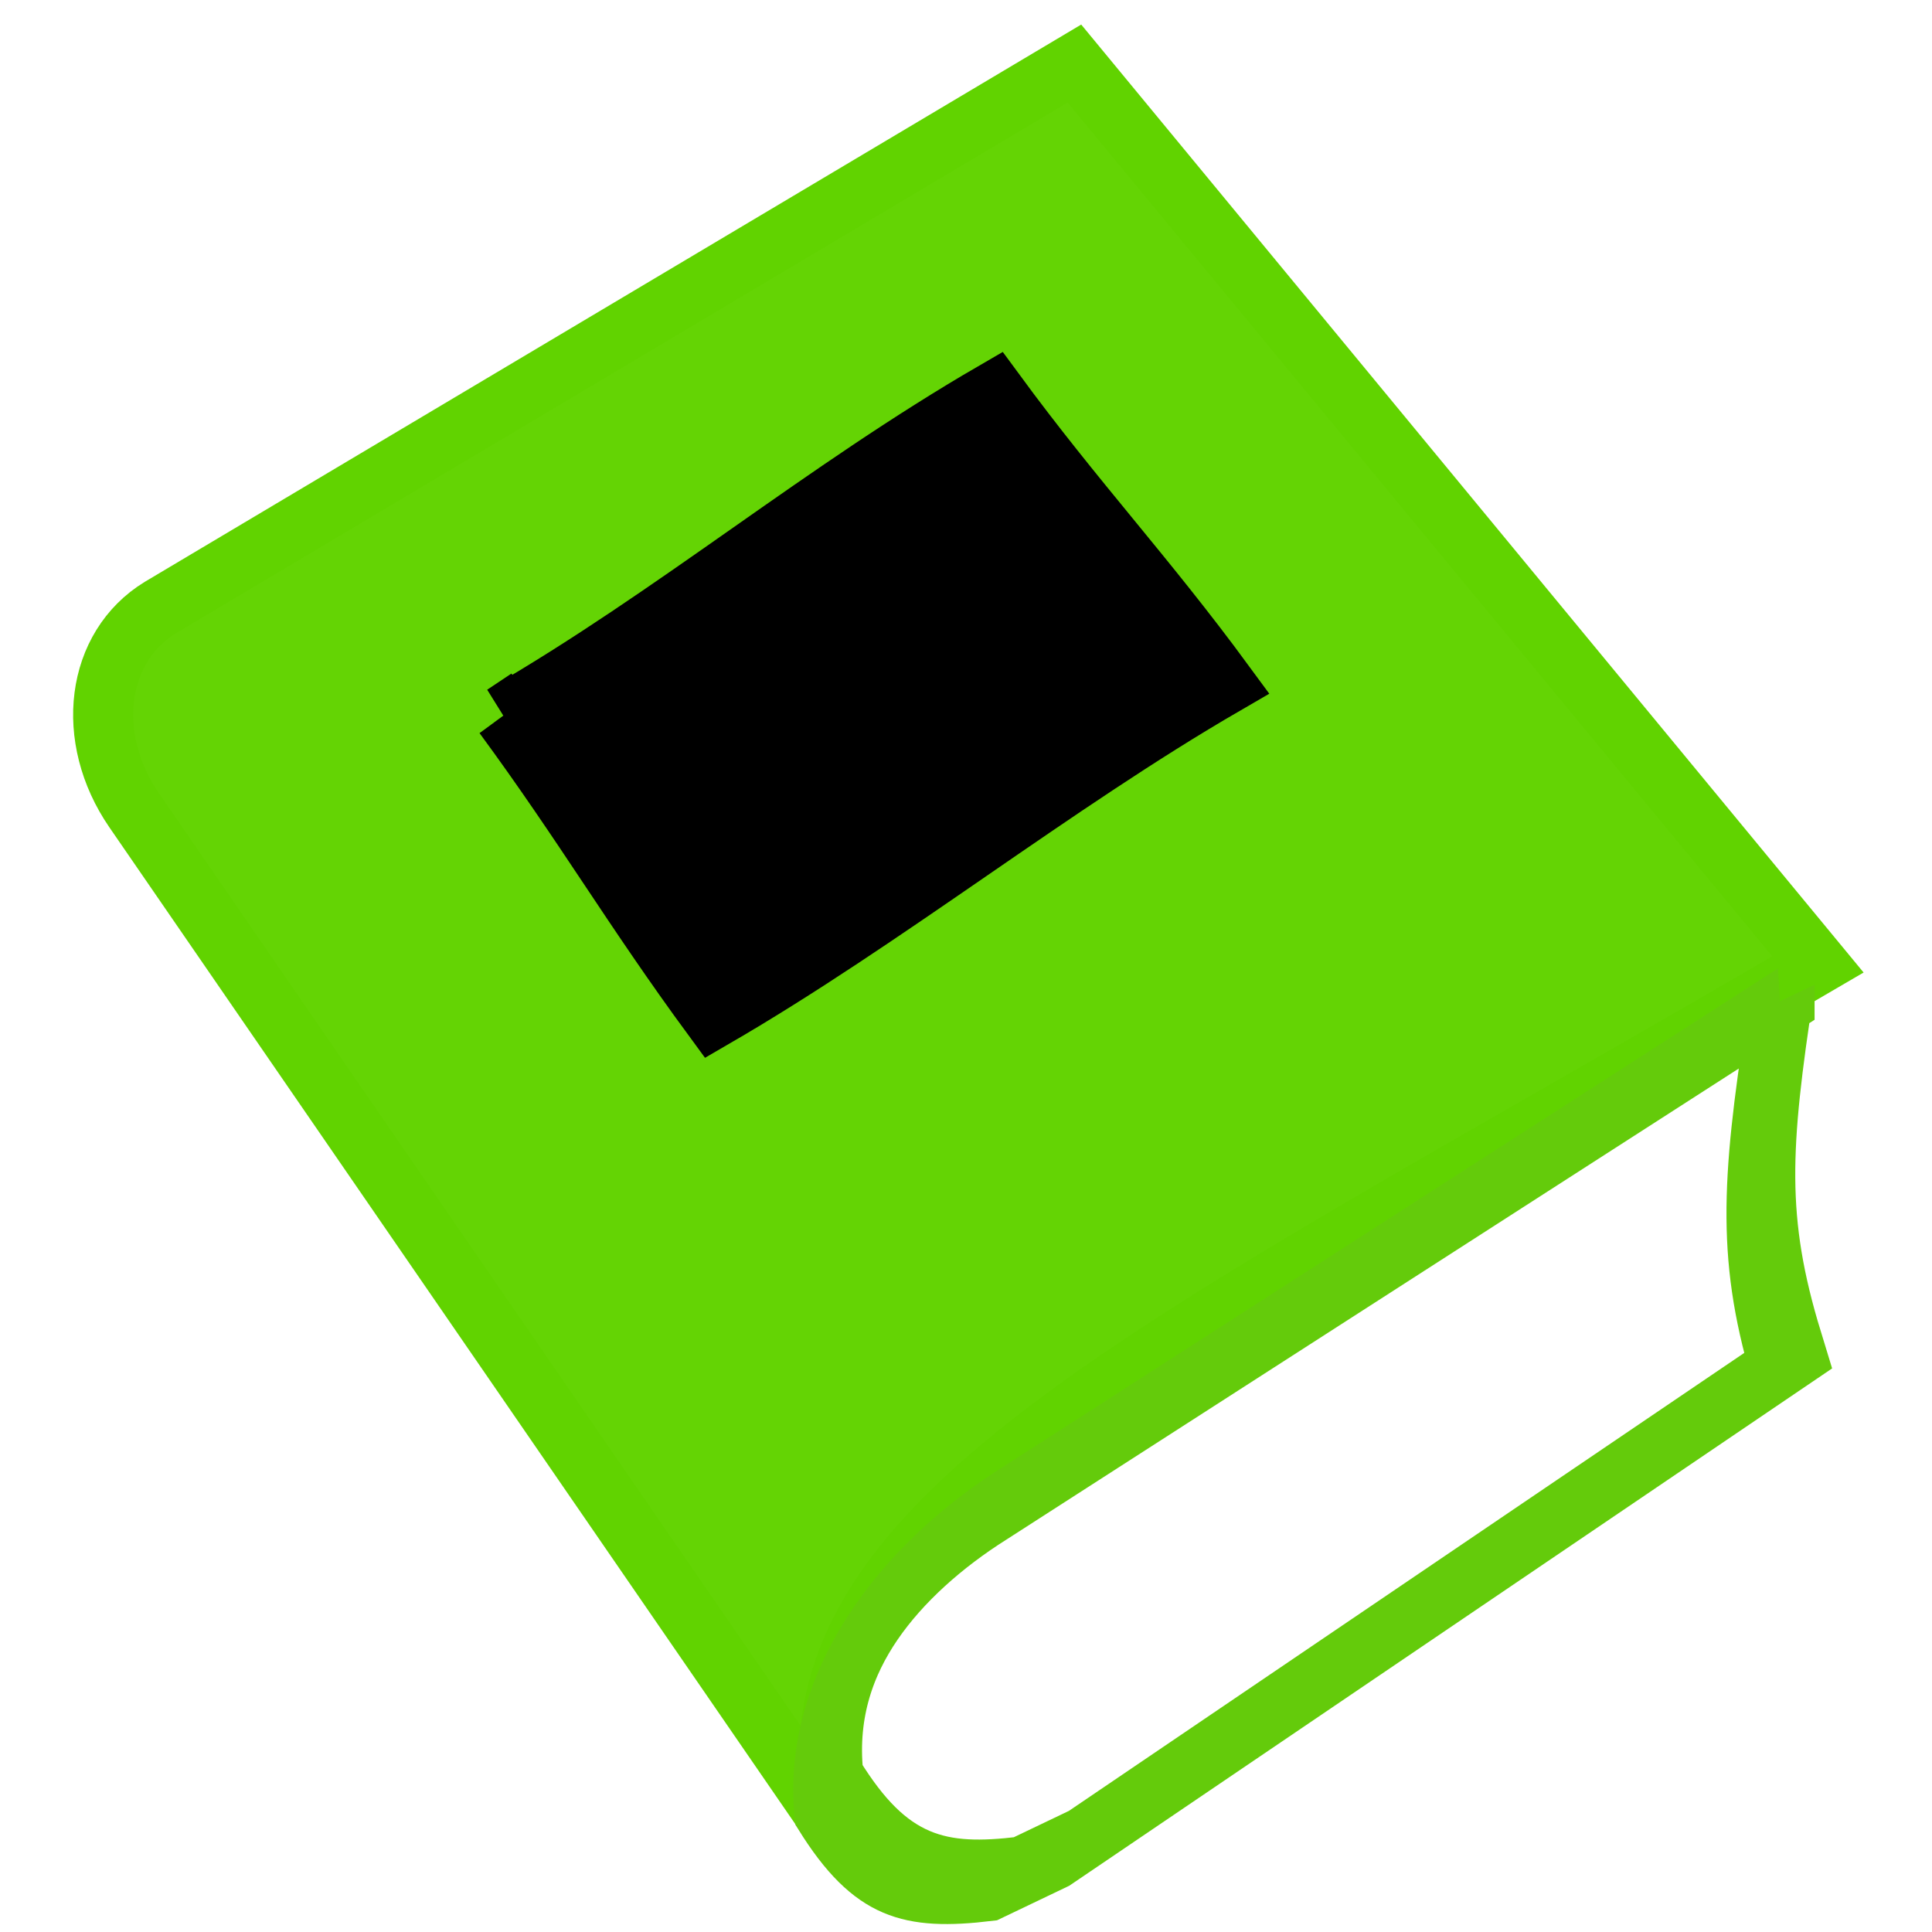 <?xml version="1.0" encoding="UTF-8" standalone="no"?>
<svg
   xmlns:dc="http://purl.org/dc/elements/1.1/"
   xmlns:cc="http://creativecommons.org/ns#"
   xmlns:rdf="http://www.w3.org/1999/02/22-rdf-syntax-ns#"
   xmlns:svg="http://www.w3.org/2000/svg"
   xmlns="http://www.w3.org/2000/svg"
   xmlns:sodipodi="http://sodipodi.sourceforge.net/DTD/sodipodi-0.dtd"
   xmlns:inkscape="http://www.inkscape.org/namespaces/inkscape"
   version="1.1"
   x="0"
   y="0"
   width="250"
   height="250"
   viewBox="0 0 250 250"
   id="svg52"
   sodipodi:docname="dict.svg"
   inkscape:version="0.92.4 (5da689c313, 2019-01-14)">
  <sodipodi:namedview
     pagecolor="#ffffff"
     bordercolor="#666666"
     borderopacity="1"
     objecttolerance="10"
     gridtolerance="10"
     guidetolerance="10"
     inkscape:pageopacity="0"
     inkscape:pageshadow="2"
     inkscape:window-width="1837"
     inkscape:window-height="1051"
     id="namedview54"
     showgrid="false"
     inkscape:zoom="1.84375"
     inkscape:cx="67.447133"
     inkscape:cy="108.78778"
     inkscape:window-x="-9"
     inkscape:window-y="-9"
     inkscape:window-maximized="1"
     inkscape:current-layer="Layer_2" />
  <defs
     id="defs23">
    <linearGradient
       id="Gradient_1"
       gradientUnits="userSpaceOnUse"
       x1="260.501"
       y1="414.016"
       x2="450.45"
       y2="414.016">
      <stop
         offset="0"
         stop-color="#533504"
         id="stop2"
         style="stop-color:#06267a;stop-opacity:1" />
      <stop
         offset="0.183"
         stop-color="#C4861E"
         id="stop4"
         style="stop-color:#2f6adf;stop-opacity:1" />
      <stop
         offset="1"
         stop-color="#CD8102"
         id="stop6"
         style="stop-color:#0293e9;stop-opacity:1" />
    </linearGradient>
    <linearGradient
       id="Gradient_2"
       gradientUnits="userSpaceOnUse"
       x1="359.16"
       y1="501.562"
       x2="359.16"
       y2="472.747">
      <stop
         offset="0"
         stop-color="#E1CEAD"
         id="stop9"
         style="stop-color:#f7f5f1;stop-opacity:1" />
      <stop
         offset="1"
         stop-color="#666565"
         id="stop11"
         style="stop-color:#bebebe;stop-opacity:1" />
    </linearGradient>
    <filter
       id="Shadow_1">
      <feGaussianBlur
         in="SourceAlpha"
         stdDeviation="2.5"
         id="feGaussianBlur14" />
      <feOffset
         dx="4"
         dy="4"
         result="offsetblur"
         id="feOffset16" />
      <feFlood
         flood-color="#000000"
         id="feFlood18" />
      <feComposite
         in2="offsetblur"
         operator="in"
         id="feComposite20" />
    </filter>
  </defs>
  <g
     id="Layer_2"
     transform="translate(-233.654,-269.105)">
    <path
       d="m 372.685,277.329 96.211,116.571 c -87.765,51.384 -136.162,72.158 -126.832,112.374 L 251.02,373.97 c -6.472,-9.405 -4.958,-21.156 3.379,-26.247 z"
       id="path25"
       inkscape:connector-curvature="0"
       style="fill:#64d404;fill-opacity:1;stroke:#61d300;stroke-width:7.778;stroke-miterlimit:4;stroke-dasharray:none;stroke-opacity:1"
       sodipodi:nodetypes="cccssc" />
    <g
       id="g877"
       transform="matrix(0.754,0.015,-0.504,1.192,351.79,-117.782)"
       style="stroke:#64cb0b;stroke-opacity:1">
      <g
         transform="matrix(0.879,-0.495,0.601,0.8,-195.456,255.639)"
         style="fill:#041f5c;fill-opacity:1;stroke:#64cb0b;stroke-opacity:1"
         id="g31">
        <path
           style="fill:none;fill-opacity:1;stroke:#64cb0b;stroke-width:9.743;stroke-linejoin:miter;stroke-miterlimit:4;stroke-dasharray:none;stroke-opacity:1"
           d="m 400.425,463.383 -110.157,1.098 c -13.472,-0.004 -27.066,5.536 -26.118,23.486 6.509,15.135 12.512,20.082 23.623,25.446 l 8.969,1.278 102.19,-4.284 c -4.2,-18.686 -3.063,-28.045 1.493,-47.024 z"
           id="path27"
           inkscape:connector-curvature="0"
           sodipodi:nodetypes="ccccccc" />
      </g>
    </g>
    <path
       style="fill:#000000;fill-opacity:1;stroke:#000000;stroke-width:7.885;stroke-linejoin:miter;stroke-miterlimit:4;stroke-dasharray:none;stroke-opacity:1;paint-order:markers fill stroke"
       d="m 298.883,361.636 c 22.211,-12.88 41.234,-28.924 63.446,-41.804 10.482,14.274 19.31,23.558 29.793,37.832 -22.211,12.88 -43.946,30.255 -66.157,43.135 -10.482,-14.274 -16.598,-24.89 -27.081,-39.164 z"
       id="rect887"
       inkscape:connector-curvature="0"
       sodipodi:nodetypes="ccccc" />
  </g>
</svg>
